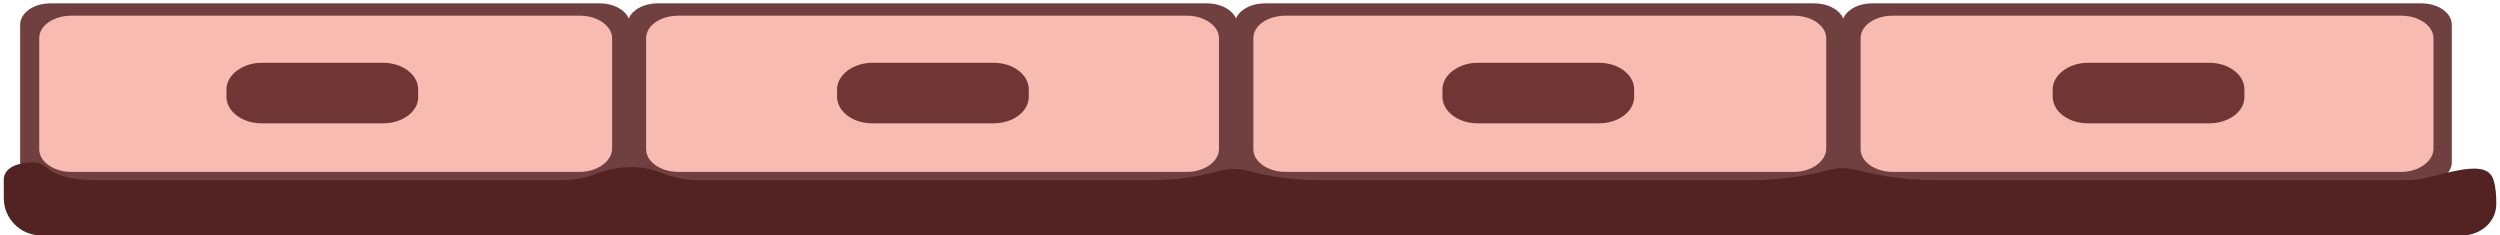 <svg width="669" height="63" viewBox="0 0 669 63" fill="none" xmlns="http://www.w3.org/2000/svg">
<path d="M160.5 49.1H13.5C9.1 49.1 5.4 46.6 5.4 43.4V6.6C5.4 3.5 8.9 0.9 13.5 0.9H160.5C164.9 0.9 168.6 3.4 168.6 6.6V43.6C168.6 46.6 165 49.1 160.5 49.1Z" fill="#703F3F"/>
<path d="M155.1 46H19.1C14.3 46 10.5 43.2 10.5 40V10.2C10.5 6.8 14.4 4.2 19.1 4.2H155.2C160 4.2 163.8 7 163.8 10.2V39.9C163.7 43.2 159.8 46 155.1 46Z" fill="#F7BBB2"/>
<path d="M102.601 33H70.001C64.801 33 60.601 29.8 60.601 25.9V23.9C60.601 20 65.001 16.8 70.001 16.8H102.501C107.701 16.8 111.901 20 111.901 23.9V25.9C112.001 29.9 107.601 33 102.601 33Z" fill="#703535"/>
<path d="M323 49.1H176C171.6 49.1 167.9 46.6 167.9 43.4V6.6C167.9 3.5 171.4 0.9 176 0.9H323C327.4 0.9 331.1 3.4 331.1 6.6V43.6C331.1 46.6 327.5 49.1 323 49.1Z" fill="#703F3F"/>
<path d="M317.6 46H181.5C176.7 46 172.9 43.2 172.9 40V10.2C172.9 6.8 176.8 4.2 181.5 4.2H317.6C322.4 4.2 326.2 7 326.2 10.2V39.9C326.2 43.2 322.3 46 317.6 46Z" fill="#F7BBB2"/>
<path d="M265.9 33H233.4C228.2 33 224 29.8 224 25.9V23.9C224 20 228.4 16.8 233.4 16.8H265.9C271.1 16.8 275.3 20 275.3 23.9V25.9C275.3 29.9 271 33 265.9 33Z" fill="#703535"/>
<path d="M485.5 49.1H338.5C334.1 49.1 330.4 46.6 330.4 43.4V6.6C330.4 3.5 333.9 0.9 338.5 0.9H485.5C489.9 0.9 493.6 3.4 493.6 6.6V43.6C493.5 46.6 490 49.1 485.5 49.1Z" fill="#703F3F"/>
<path d="M480.1 46H344C339.2 46 335.4 43.2 335.4 40V10.2C335.4 6.8 339.3 4.2 344 4.2H480.1C484.9 4.2 488.7 7 488.7 10.2V39.9C488.6 43.2 484.7 46 480.1 46Z" fill="#F7BBB2"/>
<path d="M427.9 33H395.4C390.2 33 386 29.8 386 25.9V23.9C386 20 390.4 16.8 395.4 16.8H427.9C433.1 16.8 437.3 20 437.3 23.9V25.9C437.3 29.9 433 33 427.9 33Z" fill="#703535"/>
<path d="M647.9 49.1H501C496.6 49.1 492.9 46.6 492.9 43.4V6.6C492.9 3.5 496.4 0.9 501 0.9H648C652.4 0.9 656.1 3.4 656.1 6.6V43.6C656 46.6 652.5 49.1 647.9 49.1Z" fill="#703F3F"/>
<path d="M642.6 46H506.5C501.7 46 497.9 43.2 497.9 40V10.2C497.9 6.8 501.8 4.2 506.5 4.2H642.6C647.4 4.2 651.2 7 651.2 10.2V39.9C651.1 43.2 647.2 46 642.6 46Z" fill="#F7BBB2"/>
<path d="M591.2 33H558.7C553.5 33 549.3 29.8 549.3 25.9V23.9C549.3 20 553.7 16.8 558.7 16.8H591.2C596.4 16.8 600.6 20 600.6 23.9V25.9C600.7 29.9 596.3 33 591.2 33Z" fill="#703535"/>
<g filter="url(#filter0_ii)">
<path d="M1.01 48.865C1.01 48.433 0.971 47.998 1.034 47.569C1.222 46.278 2.397 43.5 9.01 43.5C13.605 43.5 11.763 48.215 26.257 48.215C55.122 48.215 117.91 48.215 150.465 48.215C154.054 48.215 157.171 47.453 159.744 46.424C164.878 44.37 171.509 44.056 176.637 46.125C179.555 47.302 183.085 48.215 187.014 48.215C226.816 48.215 268.132 48.215 307.934 48.215C315.941 48.215 322.397 46.834 326.245 45.744C328.788 45.023 331.526 45.008 334.071 45.718C337.992 46.812 344.593 48.215 352.662 48.215C390.923 48.215 430.375 48.215 468.637 48.215C477.688 48.215 485.639 46.516 489.887 45.4C492.027 44.837 494.289 44.837 496.43 45.4C500.678 46.516 508.628 48.215 517.68 48.215C533.009 48.215 640.509 48.215 642.429 48.215C643.417 48.215 644.335 48.201 645.187 48.173C651.607 47.964 664.675 41.737 667.091 47.689C667.159 47.857 667.222 48.033 667.28 48.215C667.847 50.025 668.022 52.348 668.009 54.613C667.98 59.482 663.722 63 658.853 63H11.01C5.487 63 1.01 58.523 1.01 53L1.01 48.865Z" fill="#532222"/>
</g>
<defs>
<filter id="filter0_ii" x="0.998" y="43.5" width="667.012" height="19.5" filterUnits="userSpaceOnUse" color-interpolation-filters="sRGB">
<feFlood flood-opacity="0" result="BackgroundImageFix"/>
<feBlend mode="normal" in="SourceGraphic" in2="BackgroundImageFix" result="shape"/>
<feColorMatrix in="SourceAlpha" type="matrix" values="0 0 0 0 0 0 0 0 0 0 0 0 0 0 0 0 0 0 127 0" result="hardAlpha"/>
<feOffset dy="4"/>
<feComposite in2="hardAlpha" operator="arithmetic" k2="-1" k3="1"/>
<feColorMatrix type="matrix" values="0 0 0 0 1 0 0 0 0 1 0 0 0 0 1 0 0 0 0.25 0"/>
<feBlend mode="normal" in2="shape" result="effect1_innerShadow"/>
<feColorMatrix in="SourceAlpha" type="matrix" values="0 0 0 0 0 0 0 0 0 0 0 0 0 0 0 0 0 0 127 0" result="hardAlpha"/>
<feOffset dy="-4"/>
<feComposite in2="hardAlpha" operator="arithmetic" k2="-1" k3="1"/>
<feColorMatrix type="matrix" values="0 0 0 0 0 0 0 0 0 0 0 0 0 0 0 0 0 0 0.25 0"/>
<feBlend mode="normal" in2="effect1_innerShadow" result="effect2_innerShadow"/>
</filter>
</defs>
</svg>
